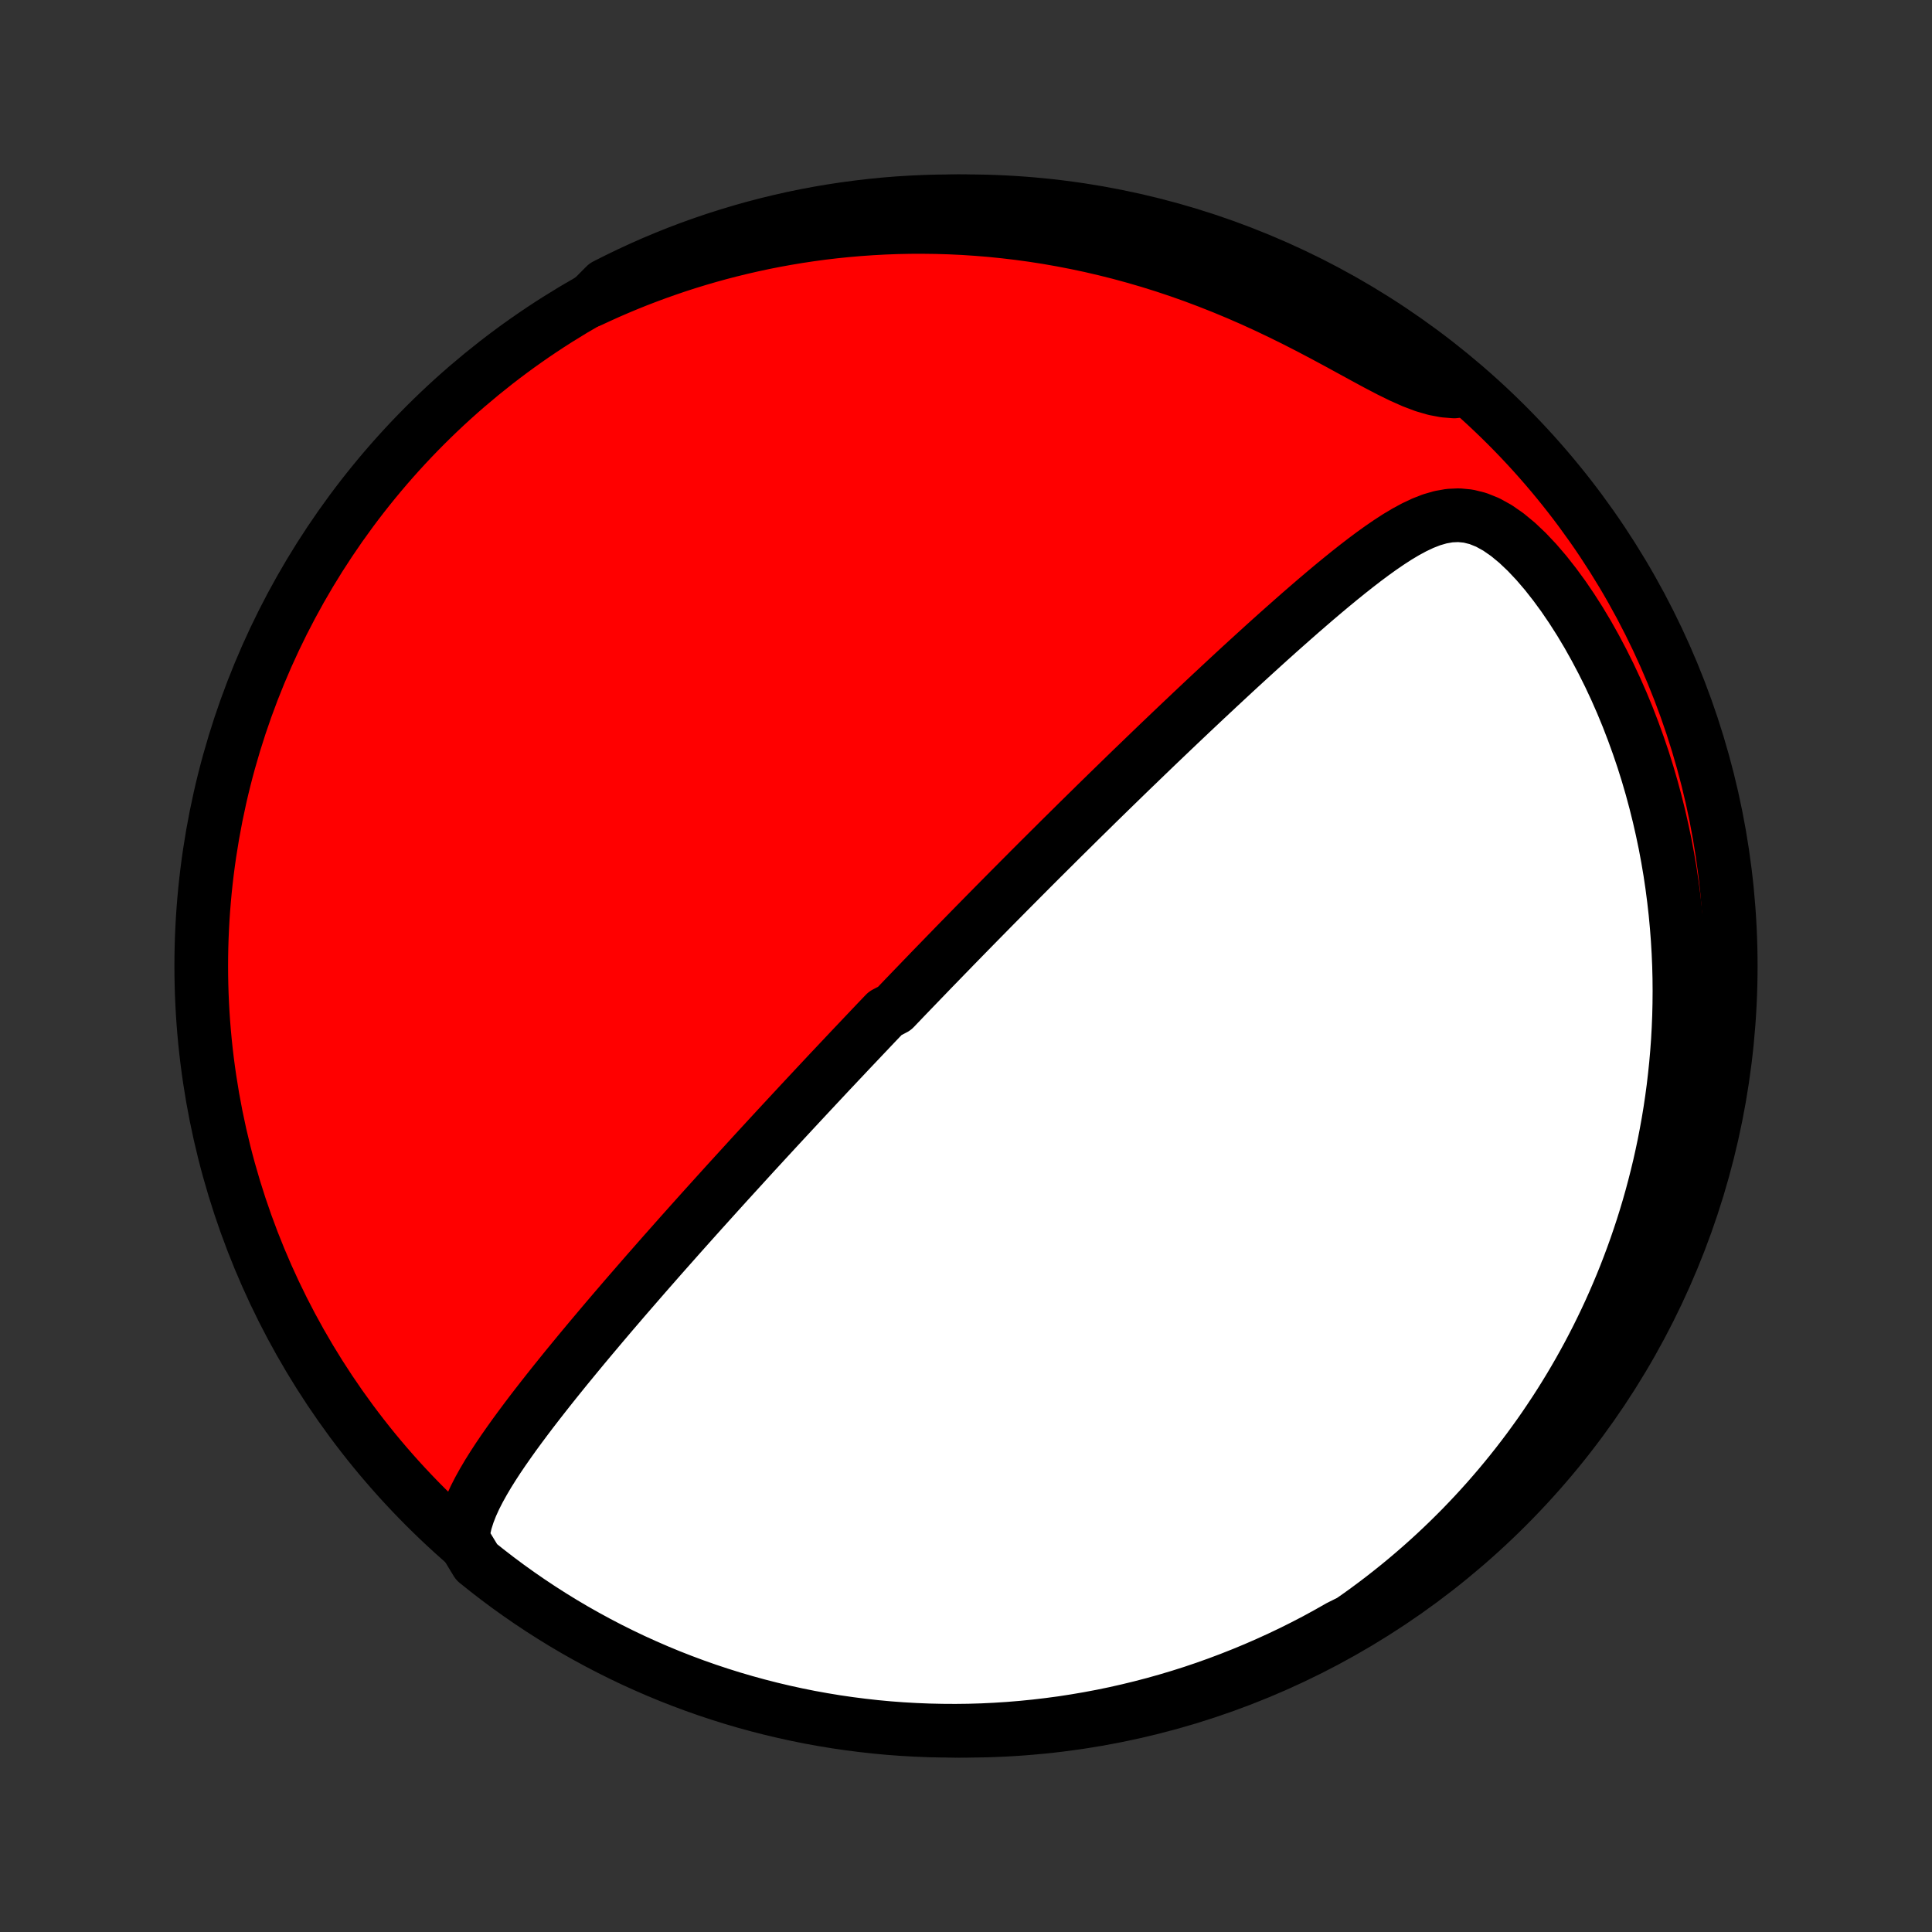 <?xml version="1.0" encoding="utf-8" standalone="no"?>
<!DOCTYPE svg PUBLIC "-//W3C//DTD SVG 1.1//EN"
  "http://www.w3.org/Graphics/SVG/1.1/DTD/svg11.dtd">
<!-- Created with matplotlib (http://matplotlib.org/) -->
<svg height="72pt" version="1.1" viewBox="0 0 72 72" width="72pt" xmlns="http://www.w3.org/2000/svg" xmlns:xlink="http://www.w3.org/1999/xlink">
 <rect x="0" y="0" width="72" height="72" fill="#333333" stroke="none"/>
 <defs>
  <style type="text/css">
*{stroke-linecap:butt;stroke-linejoin:round;}
  </style>
 </defs>
 <g id="figure_1">
  <g id="patch_1">
   <path d="
M0 72
L72 72
L72 0
L0 0
z
" style="fill:none;"/>
  </g>
  <g id="axes_1">
   <g id="PatchCollection_1">
    <defs>
     <path d="
M36 -7.5
C43.558 -7.5 50.808 -10.503 56.153 -15.848
C61.497 -21.192 64.5 -28.442 64.5 -36
C64.5 -43.558 61.497 -50.808 56.153 -56.153
C50.808 -61.497 43.558 -64.5 36 -64.5
C28.442 -64.5 21.192 -61.497 15.848 -56.153
C10.503 -50.808 7.5 -43.558 7.5 -36
C7.5 -28.442 10.503 -21.192 15.848 -15.848
C21.192 -10.503 28.442 -7.5 36 -7.5
z
" id="C0_0_a811fe30f3"/>
     <path d="
M17.239 -14.647
L17.277 -14.967
L17.348 -15.28
L17.446 -15.588
L17.565 -15.892
L17.702 -16.192
L17.854 -16.489
L18.018 -16.784
L18.191 -17.077
L18.373 -17.368
L18.562 -17.658
L18.757 -17.946
L18.957 -18.232
L19.16 -18.517
L19.368 -18.801
L19.578 -19.083
L19.79 -19.364
L20.005 -19.643
L20.221 -19.92
L20.438 -20.196
L20.656 -20.47
L20.875 -20.742
L21.094 -21.013
L21.314 -21.281
L21.533 -21.547
L21.752 -21.812
L21.971 -22.074
L22.19 -22.334
L22.408 -22.593
L22.625 -22.849
L22.841 -23.103
L23.057 -23.354
L23.271 -23.604
L23.485 -23.851
L23.698 -24.096
L23.909 -24.339
L24.119 -24.58
L24.328 -24.818
L24.536 -25.055
L24.742 -25.289
L24.948 -25.521
L25.152 -25.751
L25.354 -25.979
L25.556 -26.205
L25.756 -26.429
L25.955 -26.651
L26.152 -26.871
L26.349 -27.089
L26.544 -27.305
L26.737 -27.519
L26.93 -27.732
L27.121 -27.943
L27.312 -28.152
L27.501 -28.359
L27.689 -28.565
L27.876 -28.77
L28.061 -28.973
L28.246 -29.174
L28.43 -29.374
L28.613 -29.573
L28.795 -29.77
L28.976 -29.966
L29.157 -30.161
L29.336 -30.354
L29.515 -30.547
L29.693 -30.738
L29.87 -30.929
L30.047 -31.118
L30.223 -31.307
L30.398 -31.494
L30.573 -31.681
L30.747 -31.867
L30.921 -32.053
L31.095 -32.237
L31.268 -32.421
L31.441 -32.604
L31.613 -32.787
L31.786 -32.97
L31.958 -33.151
L32.13 -33.333
L32.302 -33.514
L32.473 -33.695
L32.645 -33.876
L32.817 -34.056
L32.989 -34.236
L33.333 -34.416
L33.505 -34.596
L33.677 -34.776
L33.85 -34.956
L34.023 -35.136
L34.197 -35.316
L34.37 -35.496
L34.545 -35.677
L34.719 -35.858
L34.895 -36.039
L35.071 -36.22
L35.247 -36.402
L35.425 -36.584
L35.602 -36.767
L35.781 -36.95
L35.961 -37.134
L36.141 -37.318
L36.323 -37.504
L36.505 -37.689
L36.689 -37.876
L36.873 -38.063
L37.059 -38.252
L37.246 -38.441
L37.434 -38.631
L37.623 -38.822
L37.814 -39.014
L38.006 -39.207
L38.199 -39.401
L38.394 -39.597
L38.591 -39.794
L38.789 -39.992
L38.989 -40.191
L39.19 -40.391
L39.393 -40.593
L39.598 -40.797
L39.805 -41.001
L40.014 -41.208
L40.224 -41.416
L40.437 -41.625
L40.652 -41.836
L40.868 -42.049
L41.087 -42.263
L41.308 -42.479
L41.532 -42.697
L41.757 -42.916
L41.985 -43.138
L42.215 -43.361
L42.448 -43.585
L42.683 -43.812
L42.92 -44.04
L43.16 -44.271
L43.402 -44.502
L43.647 -44.736
L43.895 -44.972
L44.145 -45.209
L44.397 -45.448
L44.652 -45.688
L44.91 -45.931
L45.17 -46.174
L45.432 -46.419
L45.698 -46.666
L45.965 -46.914
L46.235 -47.163
L46.508 -47.413
L46.783 -47.664
L47.06 -47.916
L47.339 -48.168
L47.621 -48.421
L47.905 -48.673
L48.191 -48.926
L48.479 -49.179
L48.769 -49.43
L49.06 -49.681
L49.354 -49.93
L49.649 -50.177
L49.947 -50.422
L50.245 -50.663
L50.546 -50.901
L50.848 -51.134
L51.152 -51.361
L51.457 -51.58
L51.765 -51.791
L52.075 -51.992
L52.388 -52.179
L52.705 -52.35
L53.025 -52.501
L53.35 -52.628
L53.681 -52.724
L54.019 -52.784
L54.364 -52.8
L54.717 -52.766
L55.076 -52.677
L55.44 -52.531
L55.806 -52.329
L56.173 -52.074
L56.538 -51.773
L56.898 -51.432
L57.252 -51.057
L57.598 -50.654
L57.934 -50.227
L58.261 -49.781
L58.576 -49.318
L58.88 -48.842
L59.172 -48.354
L59.451 -47.856
L59.718 -47.351
L59.973 -46.84
L60.215 -46.323
L60.444 -45.802
L60.66 -45.279
L60.863 -44.752
L61.054 -44.225
L61.233 -43.697
L61.399 -43.169
L61.553 -42.641
L61.695 -42.114
L61.826 -41.589
L61.945 -41.066
L62.054 -40.546
L62.151 -40.028
L62.238 -39.514
L62.314 -39.003
L62.38 -38.495
L62.437 -37.992
L62.484 -37.493
L62.522 -36.998
L62.551 -36.508
L62.572 -36.023
L62.584 -35.542
L62.588 -35.066
L62.584 -34.596
L62.573 -34.13
L62.554 -33.67
L62.529 -33.215
L62.496 -32.765
L62.457 -32.32
L62.411 -31.88
L62.36 -31.446
L62.302 -31.017
L62.239 -30.593
L62.17 -30.174
L62.095 -29.761
L62.016 -29.352
L61.931 -28.948
L61.842 -28.55
L61.747 -28.156
L61.648 -27.767
L61.545 -27.383
L61.437 -27.003
L61.325 -26.628
L61.209 -26.258
L61.088 -25.892
L60.964 -25.53
L60.836 -25.173
L60.704 -24.82
L60.569 -24.471
L60.43 -24.127
L60.287 -23.786
L60.141 -23.449
L59.992 -23.116
L59.839 -22.787
L59.682 -22.461
L59.523 -22.139
L59.36 -21.821
L59.194 -21.506
L59.024 -21.194
L58.852 -20.886
L58.676 -20.581
L58.497 -20.279
L58.315 -19.981
L58.13 -19.685
L57.941 -19.392
L57.749 -19.103
L57.555 -18.816
L57.357 -18.532
L57.155 -18.251
L56.951 -17.972
L56.743 -17.696
L56.532 -17.423
L56.318 -17.153
L56.1 -16.885
L55.879 -16.619
L55.654 -16.356
L55.426 -16.095
L55.194 -15.837
L54.959 -15.581
L54.72 -15.328
L54.478 -15.076
L54.231 -14.828
L53.981 -14.581
L53.727 -14.337
L53.469 -14.095
L53.206 -13.855
L52.94 -13.618
L52.669 -13.383
L52.394 -13.15
L52.115 -12.92
L51.831 -12.692
L51.543 -12.466
L51.25 -12.243
L50.952 -12.022
L50.649 -11.803
L50.341 -11.588
L49.911 -11.374
L49.474 -11.126
L49.034 -10.886
L48.59 -10.655
L48.142 -10.431
L47.69 -10.216
L47.234 -10.008
L46.776 -9.808
L46.313 -9.616
L45.848 -9.432
L45.38 -9.256
L44.909 -9.088
L44.435 -8.928
L43.959 -8.777
L43.48 -8.634
L42.999 -8.499
L42.516 -8.373
L42.03 -8.255
L41.543 -8.145
L41.054 -8.044
L40.564 -7.952
L40.072 -7.868
L39.58 -7.792
L39.086 -7.726
L38.591 -7.668
L38.095 -7.618
L37.599 -7.577
L37.102 -7.545
L36.605 -7.521
L36.107 -7.506
L35.61 -7.5
L35.112 -7.503
L34.615 -7.514
L34.119 -7.534
L33.623 -7.562
L33.127 -7.599
L32.633 -7.645
L32.14 -7.7
L31.648 -7.763
L31.157 -7.834
L30.667 -7.915
L30.179 -8.003
L29.693 -8.101
L29.209 -8.207
L28.727 -8.321
L28.247 -8.444
L27.77 -8.575
L27.295 -8.714
L26.823 -8.862
L26.353 -9.018
L25.887 -9.182
L25.423 -9.355
L24.963 -9.535
L24.506 -9.724
L24.053 -9.921
L23.603 -10.125
L23.157 -10.338
L22.715 -10.558
L22.277 -10.786
L21.843 -11.022
L21.413 -11.265
L20.988 -11.516
L20.568 -11.774
L20.152 -12.04
L19.741 -12.313
L19.335 -12.593
L18.934 -12.88
L18.538 -13.175
L18.148 -13.476
L17.763 -13.784
z
" id="C0_1_6b84ae23ff"/>
     <path d="
M21.996 -60.794
L22.339 -60.953
L22.687 -61.11
L23.039 -61.262
L23.396 -61.411
L23.757 -61.556
L24.122 -61.696
L24.492 -61.833
L24.866 -61.965
L25.245 -62.094
L25.629 -62.218
L26.018 -62.337
L26.412 -62.452
L26.81 -62.562
L27.214 -62.667
L27.623 -62.767
L28.037 -62.862
L28.456 -62.952
L28.881 -63.036
L29.311 -63.114
L29.747 -63.187
L30.187 -63.253
L30.634 -63.314
L31.085 -63.367
L31.543 -63.414
L32.005 -63.454
L32.474 -63.487
L32.947 -63.513
L33.426 -63.531
L33.91 -63.541
L34.4 -63.542
L34.895 -63.536
L35.395 -63.521
L35.9 -63.497
L36.41 -63.463
L36.925 -63.421
L37.444 -63.368
L37.967 -63.306
L38.495 -63.234
L39.027 -63.151
L39.562 -63.057
L40.1 -62.953
L40.642 -62.838
L41.186 -62.711
L41.732 -62.574
L42.281 -62.424
L42.83 -62.264
L43.381 -62.092
L43.932 -61.908
L44.483 -61.713
L45.033 -61.506
L45.582 -61.289
L46.129 -61.061
L46.673 -60.824
L47.214 -60.576
L47.751 -60.32
L48.283 -60.057
L48.809 -59.788
L49.328 -59.515
L49.839 -59.24
L50.341 -58.966
L50.832 -58.698
L51.31 -58.439
L51.775 -58.196
L52.225 -57.975
L52.657 -57.783
L53.07 -57.627
L53.464 -57.512
L53.839 -57.441
L54.196 -57.412
L54.269 -57.422
L53.885 -57.874
L53.495 -58.19
L53.099 -58.499
L52.699 -58.8
L52.293 -59.096
L51.883 -59.383
L51.467 -59.664
L51.047 -59.938
L50.622 -60.204
L50.193 -60.463
L49.76 -60.715
L49.322 -60.958
L48.88 -61.195
L48.435 -61.423
L47.985 -61.644
L47.532 -61.857
L47.075 -62.063
L46.615 -62.26
L46.152 -62.449
L45.686 -62.63
L45.217 -62.804
L44.745 -62.969
L44.27 -63.125
L43.793 -63.274
L43.313 -63.414
L42.831 -63.546
L42.347 -63.669
L41.861 -63.784
L41.374 -63.891
L40.884 -63.989
L40.394 -64.078
L39.901 -64.159
L39.408 -64.232
L38.914 -64.296
L38.419 -64.351
L37.923 -64.397
L37.426 -64.435
L36.929 -64.464
L36.432 -64.485
L35.934 -64.497
L35.437 -64.5
L34.94 -64.494
L34.443 -64.48
L33.947 -64.457
L33.451 -64.426
L32.956 -64.386
L32.462 -64.337
L31.969 -64.279
L31.477 -64.213
L30.986 -64.139
L30.498 -64.056
L30.01 -63.964
L29.525 -63.864
L29.042 -63.755
L28.56 -63.638
L28.081 -63.512
L27.605 -63.378
L27.131 -63.235
L26.659 -63.085
L26.191 -62.926
L25.725 -62.759
L25.263 -62.584
L24.804 -62.4
L24.348 -62.209
L23.896 -62.009
L23.448 -61.802
L23.003 -61.587
L22.562 -61.364
z
" id="C0_2_565c273b2c"/>
    </defs>
    <g clip-path="url(#p1bffca34e9)">
     <use style="fill:#ff0000;stroke:#000000;stroke-width:2.0;" x="0.0" xlink:href="#C0_0_a811fe30f3" y="72.0"/>
    </g>
    <g clip-path="url(#p1bffca34e9)">
     <use style="fill:#ffffff;stroke:#000000;stroke-width:2.0;" x="0.0" xlink:href="#C0_1_6b84ae23ff" y="72.0"/>
    </g>
    <g clip-path="url(#p1bffca34e9)">
     <use style="fill:#ffffff;stroke:#000000;stroke-width:2.0;" x="0.0" xlink:href="#C0_2_565c273b2c" y="72.0"/>
    </g>
   </g>
  </g>
 </g>
 <defs>
  <clipPath id="p1bffca34e9">
   <rect height="72.0" width="72.0" x="0.0" y="0.0"/>
  </clipPath>
 </defs>
</svg>
